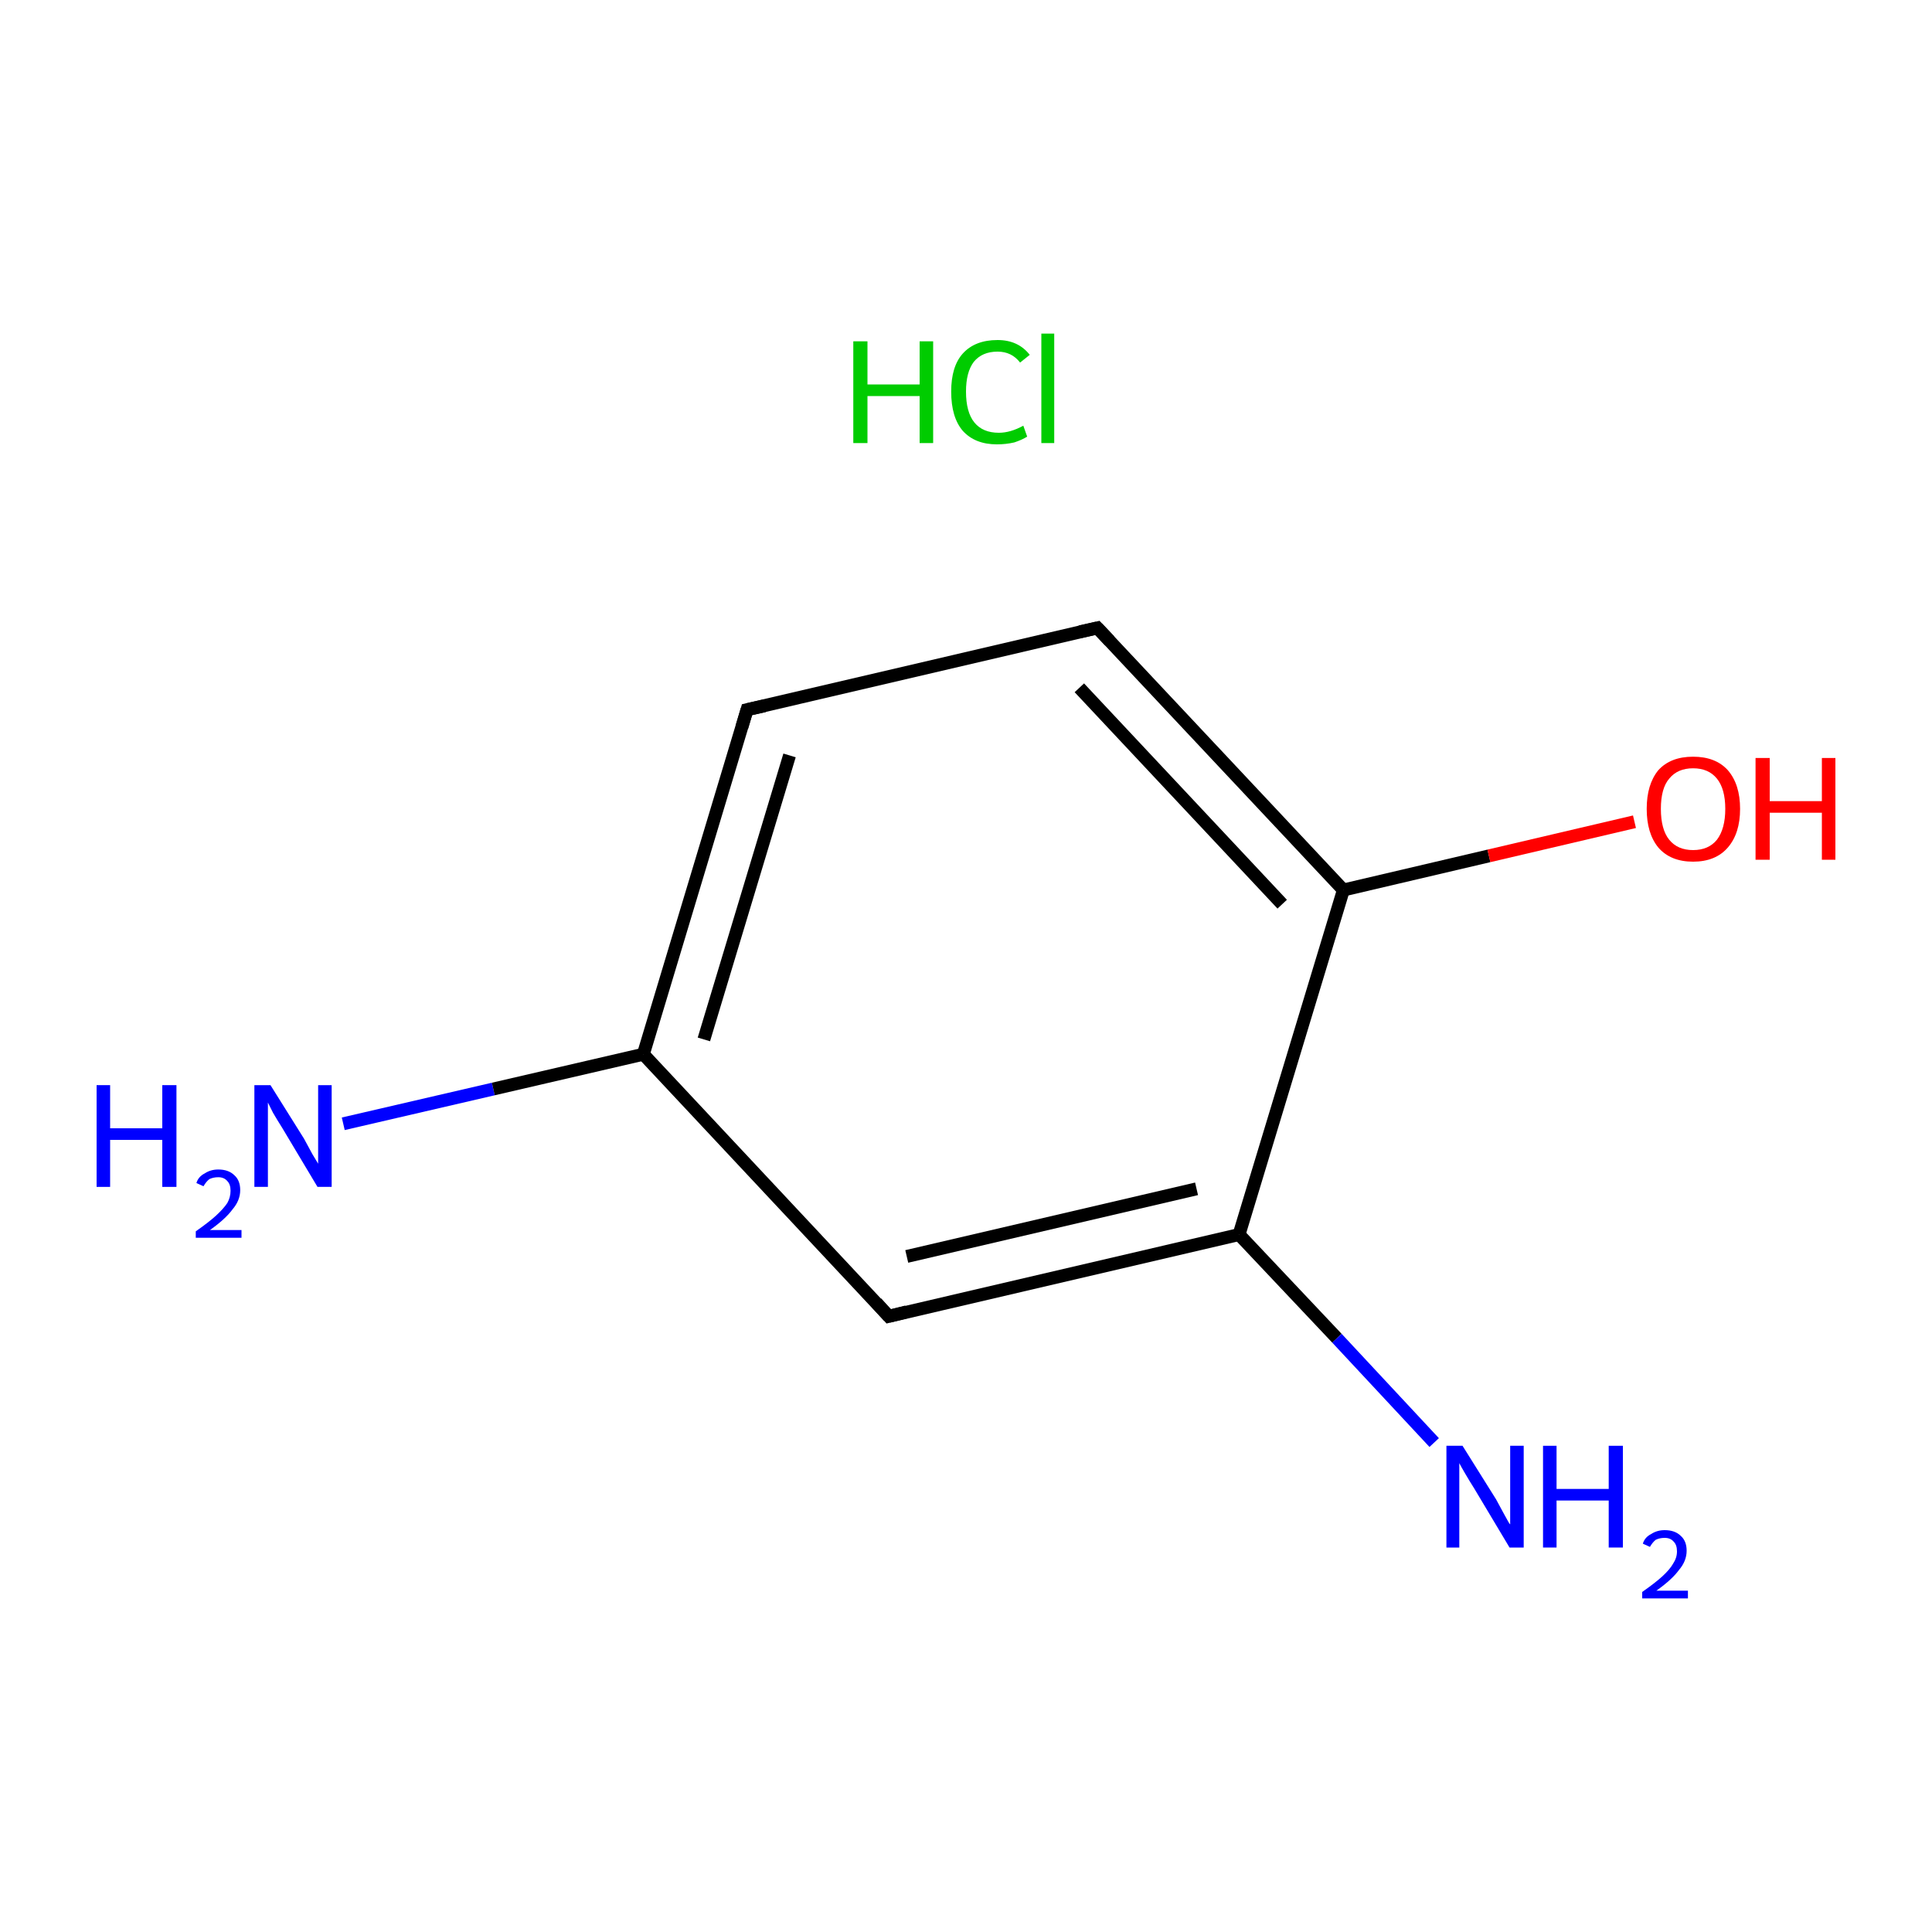 <?xml version='1.0' encoding='iso-8859-1'?>
<svg version='1.1' baseProfile='full'
              xmlns='http://www.w3.org/2000/svg'
                      xmlns:rdkit='http://www.rdkit.org/xml'
                      xmlns:xlink='http://www.w3.org/1999/xlink'
                  xml:space='preserve'
width='300px' height='300px' viewBox='0 0 300 300'>
<!-- END OF HEADER -->
<rect style='opacity:1.0;fill:#FFFFFF;stroke:none' width='300.0' height='300.0' x='0.0' y='0.0'> </rect>
<path class='bond-0 atom-1 atom-2' d='M 53.3,174.5 L 76.6,169.1' style='fill:none;fill-rule:evenodd;stroke:#0000FF;stroke-width:2.0px;stroke-linecap:butt;stroke-linejoin:miter;stroke-opacity:1' />
<path class='bond-0 atom-1 atom-2' d='M 76.6,169.1 L 99.9,163.7' style='fill:none;fill-rule:evenodd;stroke:#000000;stroke-width:2.0px;stroke-linecap:butt;stroke-linejoin:miter;stroke-opacity:1' />
<path class='bond-1 atom-2 atom-3' d='M 99.9,163.7 L 116.0,110.2' style='fill:none;fill-rule:evenodd;stroke:#000000;stroke-width:2.0px;stroke-linecap:butt;stroke-linejoin:miter;stroke-opacity:1' />
<path class='bond-1 atom-2 atom-3' d='M 109.3,161.4 L 122.6,117.3' style='fill:none;fill-rule:evenodd;stroke:#000000;stroke-width:2.0px;stroke-linecap:butt;stroke-linejoin:miter;stroke-opacity:1' />
<path class='bond-2 atom-3 atom-4' d='M 116.0,110.2 L 170.4,97.5' style='fill:none;fill-rule:evenodd;stroke:#000000;stroke-width:2.0px;stroke-linecap:butt;stroke-linejoin:miter;stroke-opacity:1' />
<path class='bond-3 atom-4 atom-5' d='M 170.4,97.5 L 208.6,138.2' style='fill:none;fill-rule:evenodd;stroke:#000000;stroke-width:2.0px;stroke-linecap:butt;stroke-linejoin:miter;stroke-opacity:1' />
<path class='bond-3 atom-4 atom-5' d='M 167.6,106.8 L 199.1,140.4' style='fill:none;fill-rule:evenodd;stroke:#000000;stroke-width:2.0px;stroke-linecap:butt;stroke-linejoin:miter;stroke-opacity:1' />
<path class='bond-4 atom-5 atom-6' d='M 208.6,138.2 L 231.2,132.9' style='fill:none;fill-rule:evenodd;stroke:#000000;stroke-width:2.0px;stroke-linecap:butt;stroke-linejoin:miter;stroke-opacity:1' />
<path class='bond-4 atom-5 atom-6' d='M 231.2,132.9 L 253.8,127.6' style='fill:none;fill-rule:evenodd;stroke:#FF0000;stroke-width:2.0px;stroke-linecap:butt;stroke-linejoin:miter;stroke-opacity:1' />
<path class='bond-5 atom-5 atom-7' d='M 208.6,138.2 L 192.4,191.7' style='fill:none;fill-rule:evenodd;stroke:#000000;stroke-width:2.0px;stroke-linecap:butt;stroke-linejoin:miter;stroke-opacity:1' />
<path class='bond-6 atom-7 atom-8' d='M 192.4,191.7 L 207.6,207.8' style='fill:none;fill-rule:evenodd;stroke:#000000;stroke-width:2.0px;stroke-linecap:butt;stroke-linejoin:miter;stroke-opacity:1' />
<path class='bond-6 atom-7 atom-8' d='M 207.6,207.8 L 222.7,224.0' style='fill:none;fill-rule:evenodd;stroke:#0000FF;stroke-width:2.0px;stroke-linecap:butt;stroke-linejoin:miter;stroke-opacity:1' />
<path class='bond-7 atom-7 atom-9' d='M 192.4,191.7 L 138.0,204.4' style='fill:none;fill-rule:evenodd;stroke:#000000;stroke-width:2.0px;stroke-linecap:butt;stroke-linejoin:miter;stroke-opacity:1' />
<path class='bond-7 atom-7 atom-9' d='M 185.8,184.6 L 140.8,195.1' style='fill:none;fill-rule:evenodd;stroke:#000000;stroke-width:2.0px;stroke-linecap:butt;stroke-linejoin:miter;stroke-opacity:1' />
<path class='bond-8 atom-9 atom-2' d='M 138.0,204.4 L 99.9,163.7' style='fill:none;fill-rule:evenodd;stroke:#000000;stroke-width:2.0px;stroke-linecap:butt;stroke-linejoin:miter;stroke-opacity:1' />
<path d='M 115.2,112.9 L 116.0,110.2 L 118.7,109.6' style='fill:none;stroke:#000000;stroke-width:2.0px;stroke-linecap:butt;stroke-linejoin:miter;stroke-miterlimit:10;stroke-opacity:1;' />
<path d='M 167.7,98.1 L 170.4,97.5 L 172.3,99.5' style='fill:none;stroke:#000000;stroke-width:2.0px;stroke-linecap:butt;stroke-linejoin:miter;stroke-miterlimit:10;stroke-opacity:1;' />
<path d='M 140.8,203.7 L 138.0,204.4 L 136.1,202.3' style='fill:none;stroke:#000000;stroke-width:2.0px;stroke-linecap:butt;stroke-linejoin:miter;stroke-miterlimit:10;stroke-opacity:1;' />
<path class='atom-0' d='M 132.5 53.0
L 134.7 53.0
L 134.7 59.7
L 142.8 59.7
L 142.8 53.0
L 144.9 53.0
L 144.9 68.8
L 142.8 68.8
L 142.8 61.5
L 134.7 61.5
L 134.7 68.8
L 132.5 68.8
L 132.5 53.0
' fill='#00CC00'/>
<path class='atom-0' d='M 147.7 60.8
Q 147.7 56.9, 149.5 54.9
Q 151.4 52.8, 154.9 52.8
Q 158.1 52.8, 159.9 55.1
L 158.4 56.3
Q 157.1 54.6, 154.9 54.6
Q 152.5 54.6, 151.2 56.2
Q 150.0 57.8, 150.0 60.8
Q 150.0 64.0, 151.3 65.6
Q 152.6 67.2, 155.1 67.2
Q 156.9 67.2, 158.9 66.1
L 159.5 67.8
Q 158.7 68.3, 157.5 68.7
Q 156.2 69.0, 154.8 69.0
Q 151.4 69.0, 149.5 66.9
Q 147.7 64.8, 147.7 60.8
' fill='#00CC00'/>
<path class='atom-0' d='M 161.7 51.8
L 163.7 51.8
L 163.7 68.8
L 161.7 68.8
L 161.7 51.8
' fill='#00CC00'/>
<path class='atom-1' d='M 15.0 168.5
L 17.1 168.5
L 17.1 175.2
L 25.2 175.2
L 25.2 168.5
L 27.4 168.5
L 27.4 184.3
L 25.2 184.3
L 25.2 177.0
L 17.1 177.0
L 17.1 184.3
L 15.0 184.3
L 15.0 168.5
' fill='#0000FF'/>
<path class='atom-1' d='M 30.5 183.7
Q 30.8 182.7, 31.8 182.2
Q 32.7 181.6, 33.9 181.6
Q 35.5 181.6, 36.4 182.5
Q 37.3 183.3, 37.3 184.8
Q 37.3 186.4, 36.1 187.8
Q 35.0 189.3, 32.6 191.0
L 37.5 191.0
L 37.5 192.2
L 30.4 192.2
L 30.4 191.2
Q 32.4 189.8, 33.5 188.8
Q 34.7 187.7, 35.3 186.8
Q 35.8 185.9, 35.8 184.9
Q 35.8 183.9, 35.3 183.4
Q 34.8 182.8, 33.9 182.8
Q 33.1 182.8, 32.5 183.1
Q 32.0 183.5, 31.6 184.2
L 30.5 183.7
' fill='#0000FF'/>
<path class='atom-1' d='M 42.0 168.5
L 47.2 176.8
Q 47.7 177.7, 48.5 179.2
Q 49.4 180.7, 49.4 180.7
L 49.4 168.5
L 51.5 168.5
L 51.5 184.3
L 49.3 184.3
L 43.8 175.1
Q 43.1 174.0, 42.4 172.8
Q 41.8 171.6, 41.6 171.2
L 41.6 184.3
L 39.5 184.3
L 39.5 168.5
L 42.0 168.5
' fill='#0000FF'/>
<path class='atom-6' d='M 255.7 125.6
Q 255.7 121.8, 257.5 119.6
Q 259.4 117.5, 262.9 117.5
Q 266.4 117.5, 268.3 119.6
Q 270.2 121.8, 270.2 125.6
Q 270.2 129.4, 268.3 131.6
Q 266.4 133.8, 262.9 133.8
Q 259.4 133.8, 257.5 131.6
Q 255.7 129.4, 255.7 125.6
M 262.9 132.0
Q 265.3 132.0, 266.6 130.4
Q 267.9 128.7, 267.9 125.6
Q 267.9 122.5, 266.6 120.9
Q 265.3 119.3, 262.9 119.3
Q 260.5 119.3, 259.2 120.9
Q 257.9 122.4, 257.9 125.6
Q 257.9 128.8, 259.2 130.4
Q 260.5 132.0, 262.9 132.0
' fill='#FF0000'/>
<path class='atom-6' d='M 272.6 117.7
L 274.8 117.7
L 274.8 124.4
L 282.9 124.4
L 282.9 117.7
L 285.0 117.7
L 285.0 133.5
L 282.9 133.5
L 282.9 126.2
L 274.8 126.2
L 274.8 133.5
L 272.6 133.5
L 272.6 117.7
' fill='#FF0000'/>
<path class='atom-8' d='M 227.1 224.5
L 232.3 232.8
Q 232.8 233.7, 233.6 235.2
Q 234.4 236.7, 234.5 236.7
L 234.5 224.5
L 236.6 224.5
L 236.6 240.3
L 234.4 240.3
L 228.9 231.1
Q 228.2 230.0, 227.5 228.8
Q 226.8 227.6, 226.6 227.2
L 226.6 240.3
L 224.6 240.3
L 224.6 224.5
L 227.1 224.5
' fill='#0000FF'/>
<path class='atom-8' d='M 239.6 224.5
L 241.7 224.5
L 241.7 231.2
L 249.8 231.2
L 249.8 224.5
L 252.0 224.5
L 252.0 240.3
L 249.8 240.3
L 249.8 233.0
L 241.7 233.0
L 241.7 240.3
L 239.6 240.3
L 239.6 224.5
' fill='#0000FF'/>
<path class='atom-8' d='M 255.1 239.7
Q 255.4 238.7, 256.4 238.2
Q 257.3 237.6, 258.5 237.6
Q 260.1 237.6, 261.0 238.5
Q 261.9 239.3, 261.9 240.8
Q 261.9 242.4, 260.7 243.8
Q 259.6 245.3, 257.2 247.0
L 262.1 247.0
L 262.1 248.2
L 255.0 248.2
L 255.0 247.2
Q 257.0 245.8, 258.1 244.8
Q 259.3 243.7, 259.8 242.8
Q 260.4 241.9, 260.4 240.9
Q 260.4 239.9, 259.9 239.4
Q 259.4 238.8, 258.5 238.8
Q 257.7 238.8, 257.1 239.1
Q 256.6 239.5, 256.2 240.2
L 255.1 239.7
' fill='#0000FF'/>
</svg>
